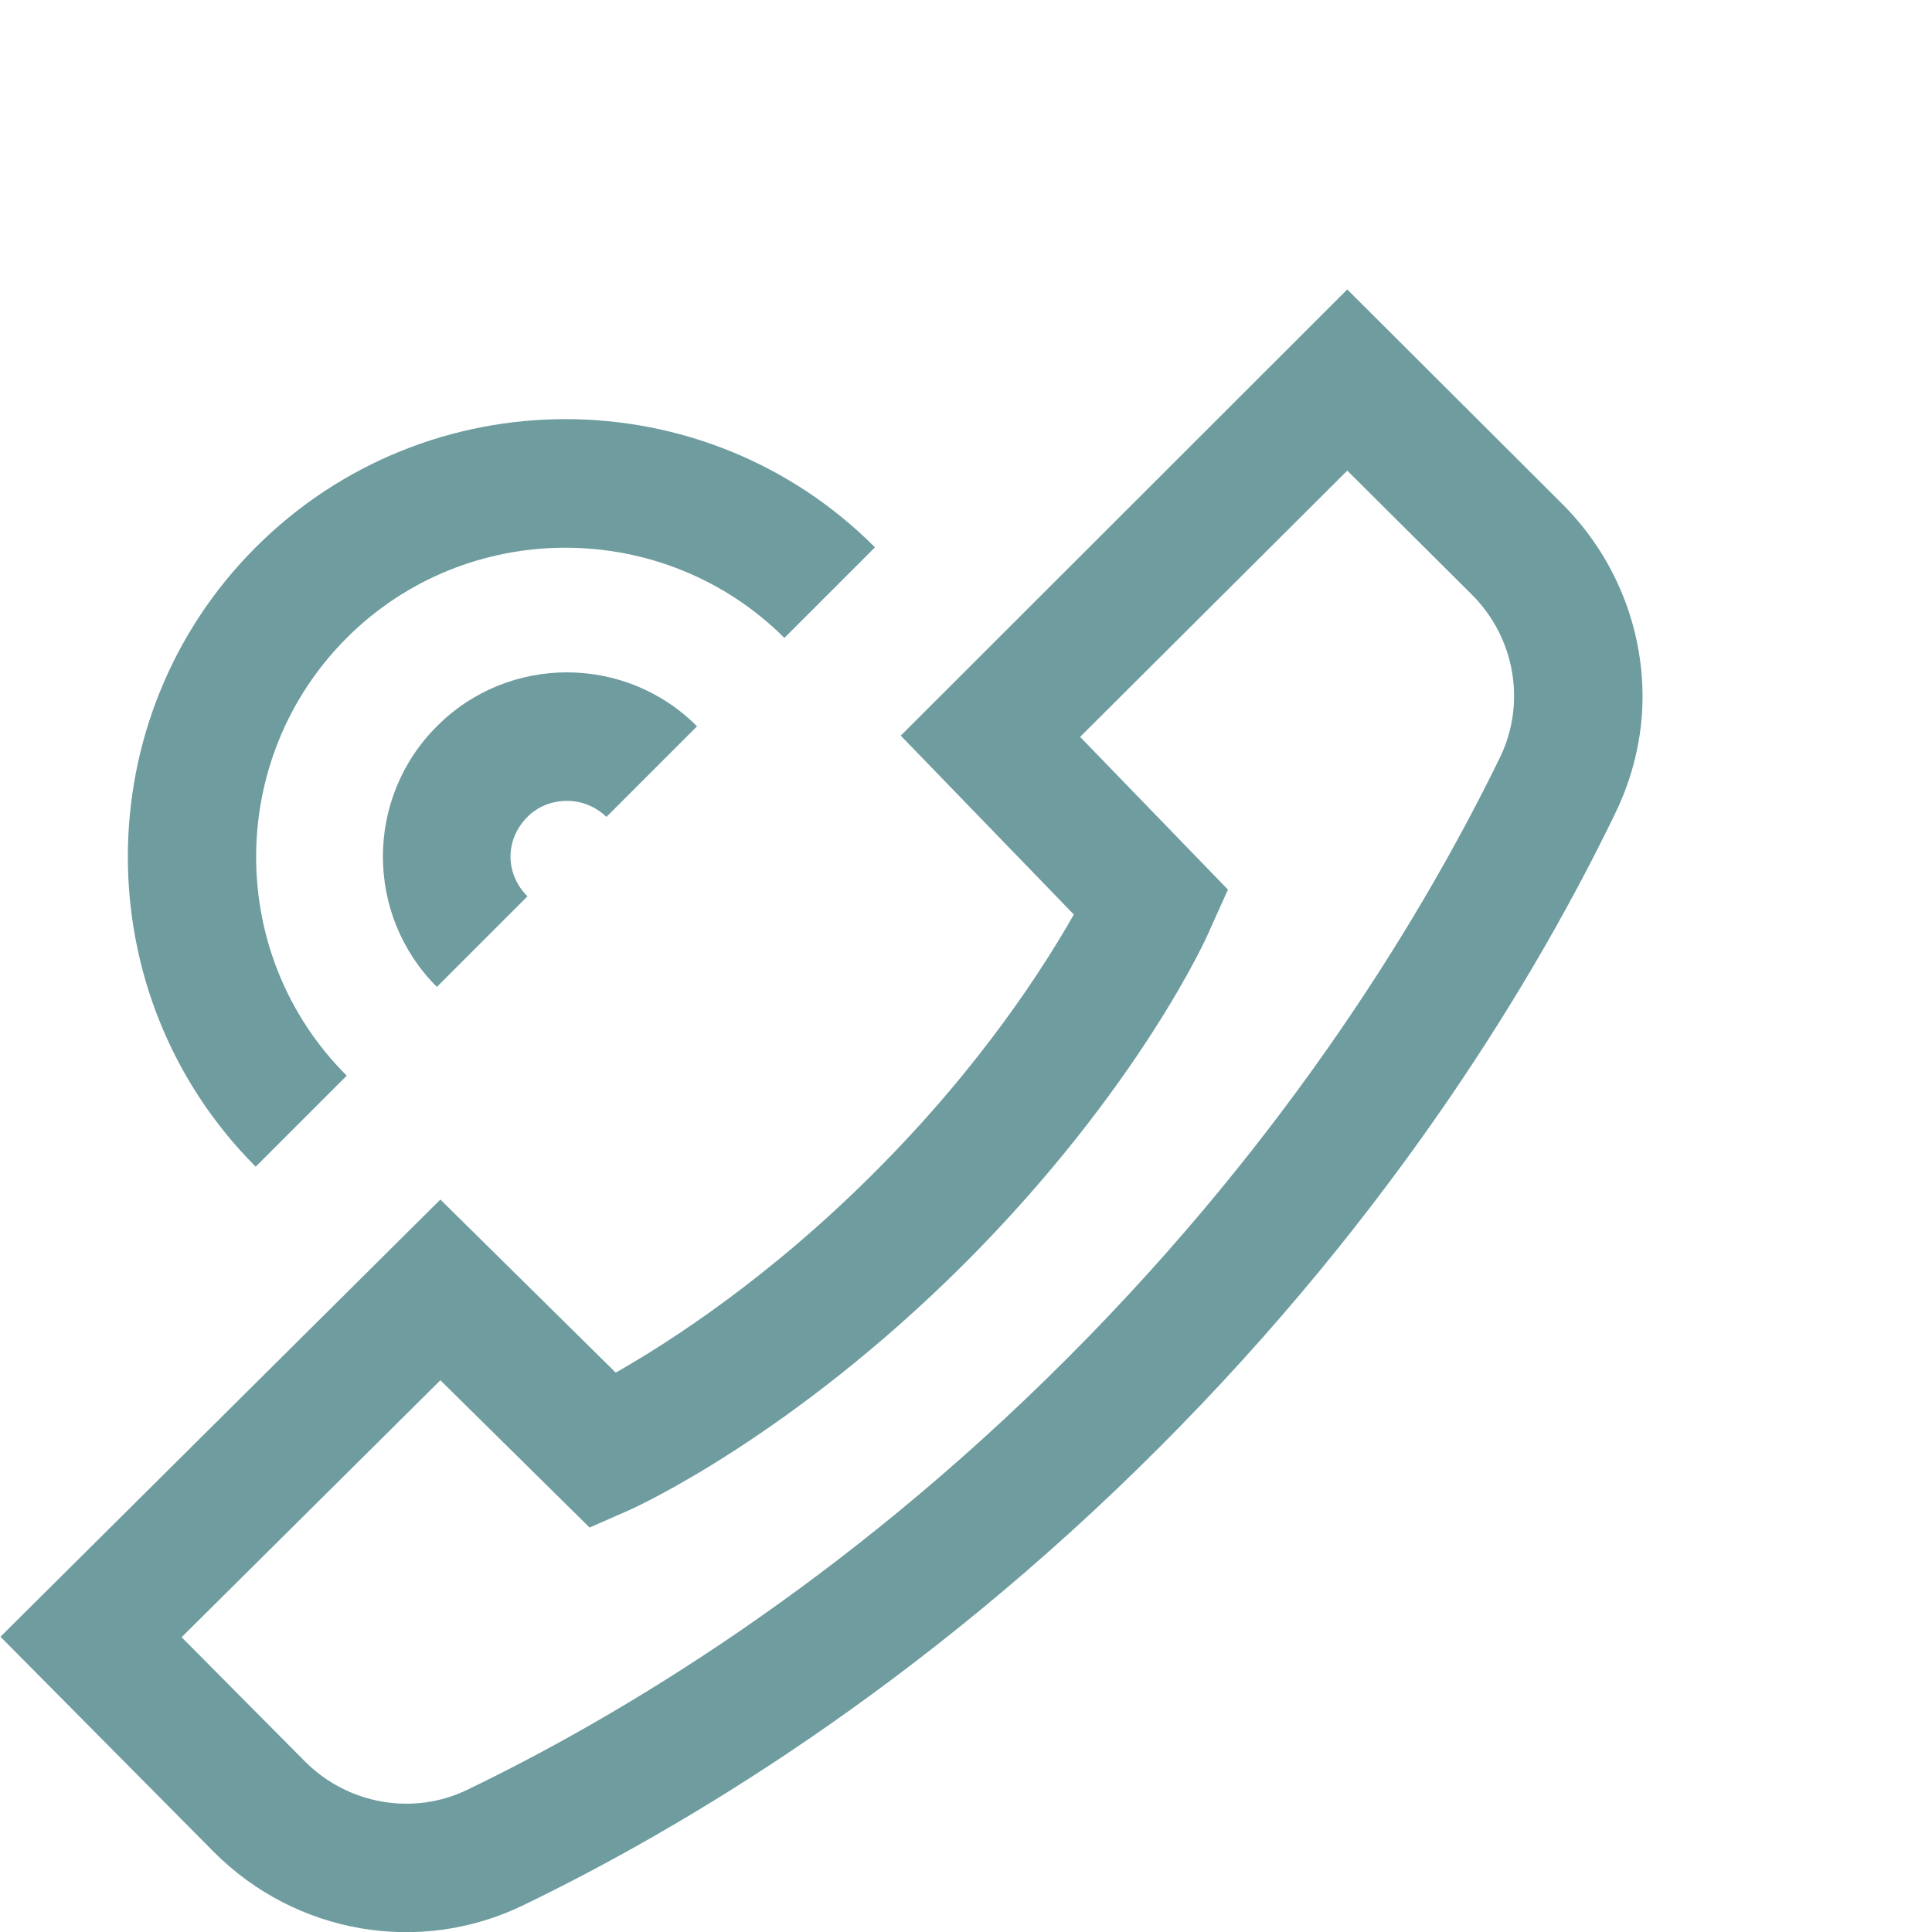 <?xml version="1.0" encoding="UTF-8"?>
<svg xmlns="http://www.w3.org/2000/svg" xmlns:xlink="http://www.w3.org/1999/xlink" width="17px" height="17px" viewBox="0 0 17 17" version="1.1">
<g id="surface1">
<path style=" stroke:none;fill-rule:nonzero;fill:rgb(43.137%,61.176%,62.353%);fill-opacity:1;" d="M 2.25 4.816 C 0.75 6.316 0.75 8.762 2.25 10.266 L 3.051 9.465 C 1.988 8.406 1.988 6.676 3.051 5.613 C 4.109 4.555 5.84 4.555 6.902 5.613 L 7.699 4.816 C 6.199 3.312 3.754 3.312 2.25 4.816 Z M 2.25 4.816 "/>
<path style=" stroke:none;fill-rule:nonzero;fill:rgb(43.137%,61.176%,62.353%);fill-opacity:1;" d="M 3.844 6.391 C 3.211 7.023 3.211 8.051 3.844 8.684 L 4.641 7.887 C 4.547 7.793 4.492 7.668 4.492 7.539 C 4.492 7.406 4.547 7.281 4.641 7.188 C 4.73 7.098 4.855 7.047 4.988 7.047 C 5.121 7.047 5.242 7.098 5.336 7.188 L 6.133 6.391 C 5.504 5.758 4.473 5.758 3.844 6.391 Z M 3.844 6.391 "/>
<path style=" stroke:none;fill-rule:nonzero;fill:rgb(43.137%,61.176%,62.353%);fill-opacity:1;" d="M 13.75 4.438 L 11.855 2.547 L 7.926 6.473 L 9.449 8.047 C 9.191 8.5 8.641 9.371 7.695 10.316 C 6.75 11.262 5.871 11.82 5.418 12.078 L 3.875 10.555 L 0.004 14.402 L 1.883 16.297 C 2.605 17.02 3.699 17.207 4.609 16.762 C 6 16.09 8.094 14.844 10.195 12.742 C 12.293 10.645 13.539 8.551 14.211 7.16 C 14.371 6.832 14.453 6.48 14.453 6.129 C 14.453 5.508 14.207 4.895 13.75 4.438 Z M 13.199 6.664 C 12.559 7.977 11.383 9.957 9.398 11.945 C 7.41 13.938 5.43 15.113 4.117 15.746 C 3.641 15.98 3.062 15.879 2.684 15.5 L 1.598 14.406 L 3.875 12.145 L 5.188 13.441 L 5.543 13.285 C 5.602 13.258 6.961 12.641 8.492 11.113 C 10.023 9.578 10.629 8.23 10.648 8.176 L 10.805 7.828 L 9.504 6.484 L 11.855 4.141 L 12.953 5.234 C 13.332 5.613 13.43 6.188 13.199 6.664 Z M 13.199 6.664 "/>
</g>
</svg>
